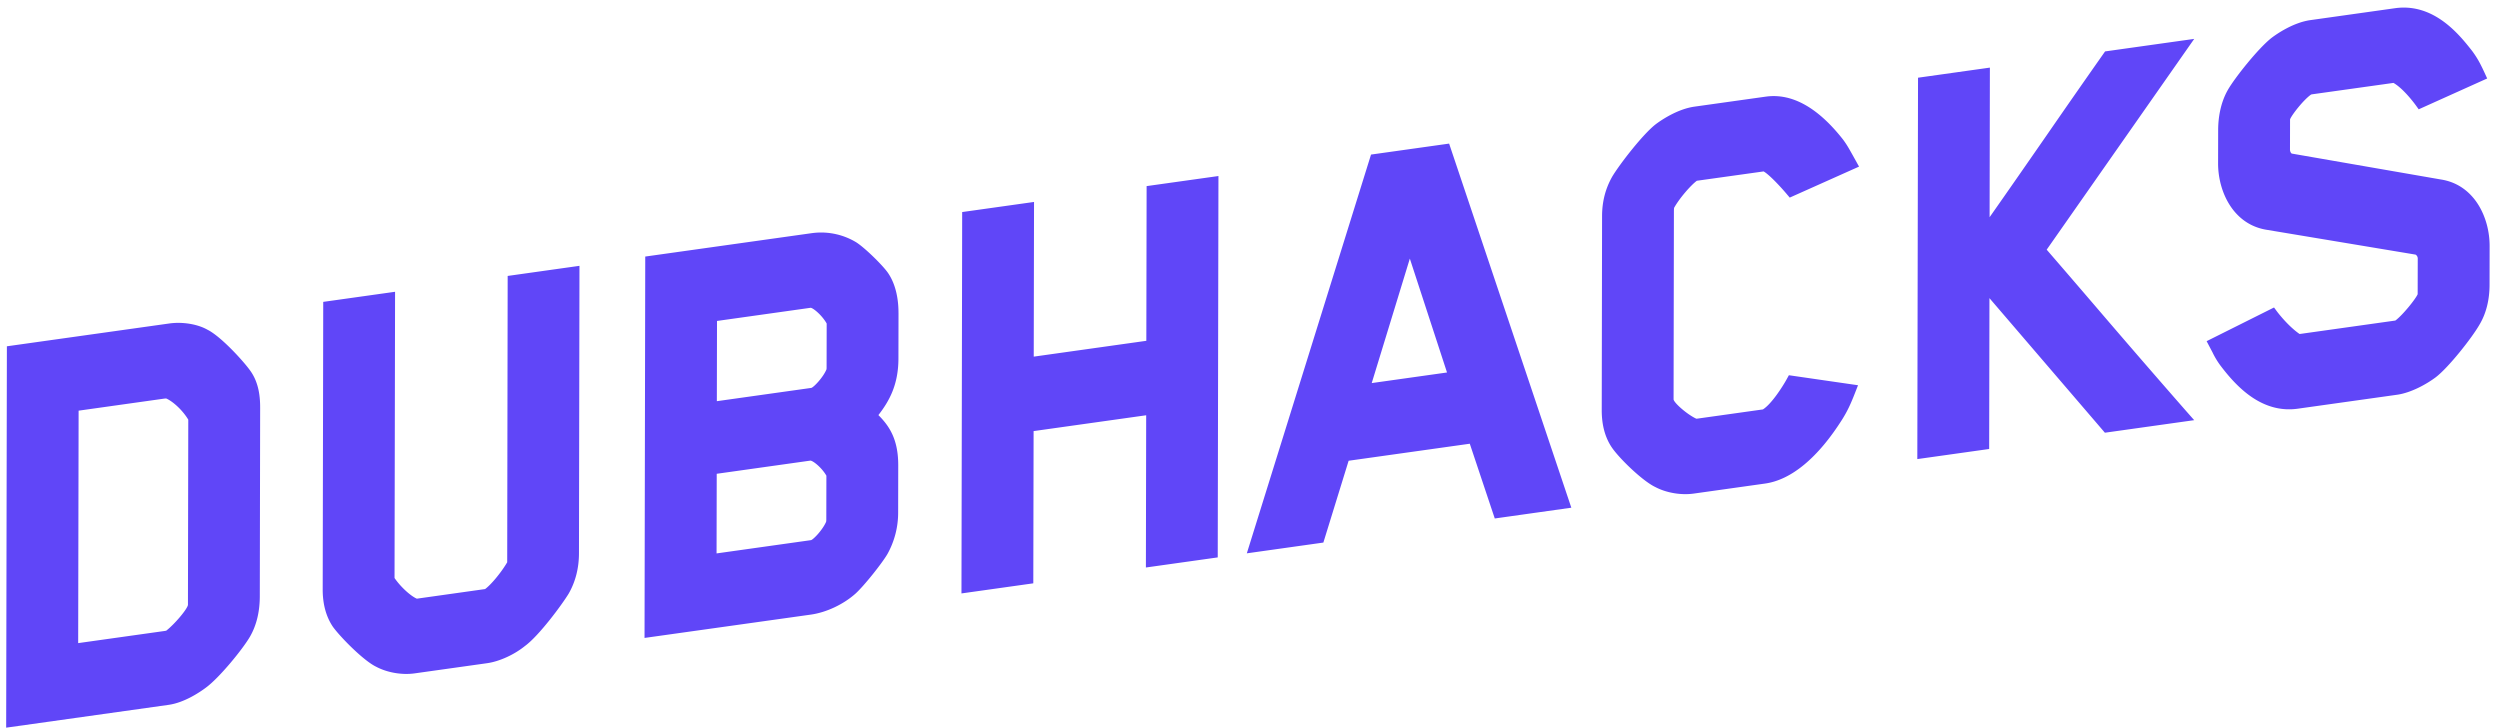 <svg xmlns="http://www.w3.org/2000/svg" width="151" height="44" viewBox="0 0 151 44">
    <g fill="#6046F8" fill-rule="evenodd">
        <path d="M10.042 38.092c.507-.396 1.268-1.295 1.31-1.554l.02-11.19c-.366-.61-.966-1.125-1.334-1.28a1.632 1.632 0 0 0-.166.015l-5.124.721-.026 14.04 5.227-.734c.03-.004.067-.012.093-.018m5.057-15.725c.552.748.615 1.647.614 2.258l-.021 11.392c-.002.928-.197 1.741-.582 2.417-.424.743-1.854 2.502-2.684 3.107-.354.264-1.286.898-2.243 1.032l-9.81 1.378.043-23.035 9.809-1.378c.792-.11 1.694.033 2.297.372.83.411 2.186 1.91 2.577 2.457M35 16.056L34.97 33.42c-.002.891-.208 1.706-.614 2.421-.392.651-1.796 2.556-2.65 3.178-.64.52-1.541.933-2.278 1.037l-4.38.615c-.772.11-1.662-.046-2.327-.4-.768-.367-2.18-1.809-2.616-2.417-.41-.61-.616-1.367-.614-2.259l.032-17.362 4.339-.61-.032 17.288c.398.582 1.024 1.12 1.35 1.248l4.118-.58c.324-.228.957-.966 1.337-1.618l.028-17.295L35 16.056zM49.926 22.294v-.002l-.006.018.006-.016m-.023 6.416l.009.016-.002-.007-.007-.009m.006 2.684l.005-2.644-.002-.022c-.29-.5-.806-.899-.962-.908l-5.66.796-.01 4.81 5.71-.803c.152-.052.694-.616.906-1.104.004-.024.013-.072.013-.125m.017-9.195l.005-2.643-.008-.032c-.297-.51-.81-.92-.958-.935l-5.658.796-.01 4.846 5.71-.803c.154-.052.703-.624.91-1.113a.491.491 0 0 0 .009-.116m4.344-3.29l-.005 2.754c-.003 1.594-.567 2.58-1.21 3.408.66.661 1.2 1.46 1.198 3.033l-.005 2.83a5.133 5.133 0 0 1-.651 2.537c-.327.555-1.392 1.898-1.921 2.38-.731.654-1.762 1.138-2.693 1.27L38.93 38.531l.043-23.035 10.05-1.412a4.104 4.104 0 0 1 2.688.548c.53.335 1.592 1.381 1.914 1.838.535.771.646 1.752.644 2.438M73.594 10.632l-.043 23.035-4.339.61.017-9.195-6.8.956-.018 9.195-4.339.61.043-23.035 4.34-.61-.018 9.343 6.801-.956.017-9.344zM82.852 23.138l4.548-.64-2.246-6.878-2.302 7.518zm4.675-14.464l7.381 21.991-4.624.651-1.509-4.515-7.318 1.028-1.526 4.942-4.623.65L82.81 9.336l4.718-.663zM106.654 5.837c1.572-.22 3.14.65 4.66 2.585.242.324.379.577.592.956l.38.685-4.186 1.872-.15-.177c-.373-.447-1.081-1.209-1.427-1.404l-4.033.564c-.367.273-1.041 1.042-1.376 1.638a2.52 2.52 0 0 0-.01.255l-.02 11.316c.047.235.86.931 1.375 1.163a1.1 1.1 0 0 0 .09-.009l3.932-.552c.537-.34 1.212-1.42 1.428-1.81l.14-.255 4.176.605-.172.44c-.285.731-.471 1.117-.765 1.594-1.467 2.332-3.084 3.68-4.677 3.904l-4.311.606c-.77.108-1.662-.046-2.327-.4-.788-.377-2.195-1.756-2.62-2.389-.407-.6-.61-1.359-.608-2.25l.02-11.726c.003-.882.205-1.66.618-2.387.445-.742 1.862-2.58 2.644-3.172.28-.209 1.27-.899 2.316-1.047l4.31-.605zM132.53 2.35l-8.91 12.73a986.336 986.336 0 0 1 2.925 3.397 748.704 748.704 0 0 0 5.484 6.335l.5.566-5.393.758-6.973-8.128-.017 9.111-4.34.61.043-23.035 4.34-.61-.017 9.036c1.145-1.63 2.31-3.31 3.44-4.94a732.739 732.739 0 0 1 3.427-4.92l.108-.154 5.384-.757zM144.66.496c2.37-.333 3.917 1.639 4.66 2.585.282.384.466.702.728 1.272l.178.387-4.137 1.863-.149-.207c-.006-.01-.732-1.027-1.375-1.388l-4.913.688a.329.329 0 0 0-.065.016c-.468.329-1.173 1.242-1.268 1.495l-.004 1.826c0 .14.076.23.108.243l9.006 1.565c2.025.313 2.946 2.3 2.944 4.015l-.004 2.345c-.002.94-.214 1.758-.621 2.43-.448.779-1.86 2.575-2.64 3.164-.55.412-1.484.93-2.319 1.047l-6 .843c-2.182.307-3.707-1.331-4.663-2.59a4.88 4.88 0 0 1-.495-.821 32.397 32.397 0 0 1-.153-.29l-.198-.377 4.071-2.035.155.21c.007.01.637.867 1.383 1.389a.612.612 0 0 0 .08-.007l5.656-.795a.29.29 0 0 0 .063-.014c.436-.324 1.229-1.31 1.339-1.586l.005-2.154c0-.138-.1-.225-.137-.237l-8.978-1.496c-2.025-.316-2.947-2.303-2.944-4.016l.004-2.01c.001-.64.105-1.58.583-2.42.434-.76 1.892-2.582 2.678-3.175.282-.21 1.27-.901 2.319-1.047l5.104-.718z"/>
    </g>
</svg>
